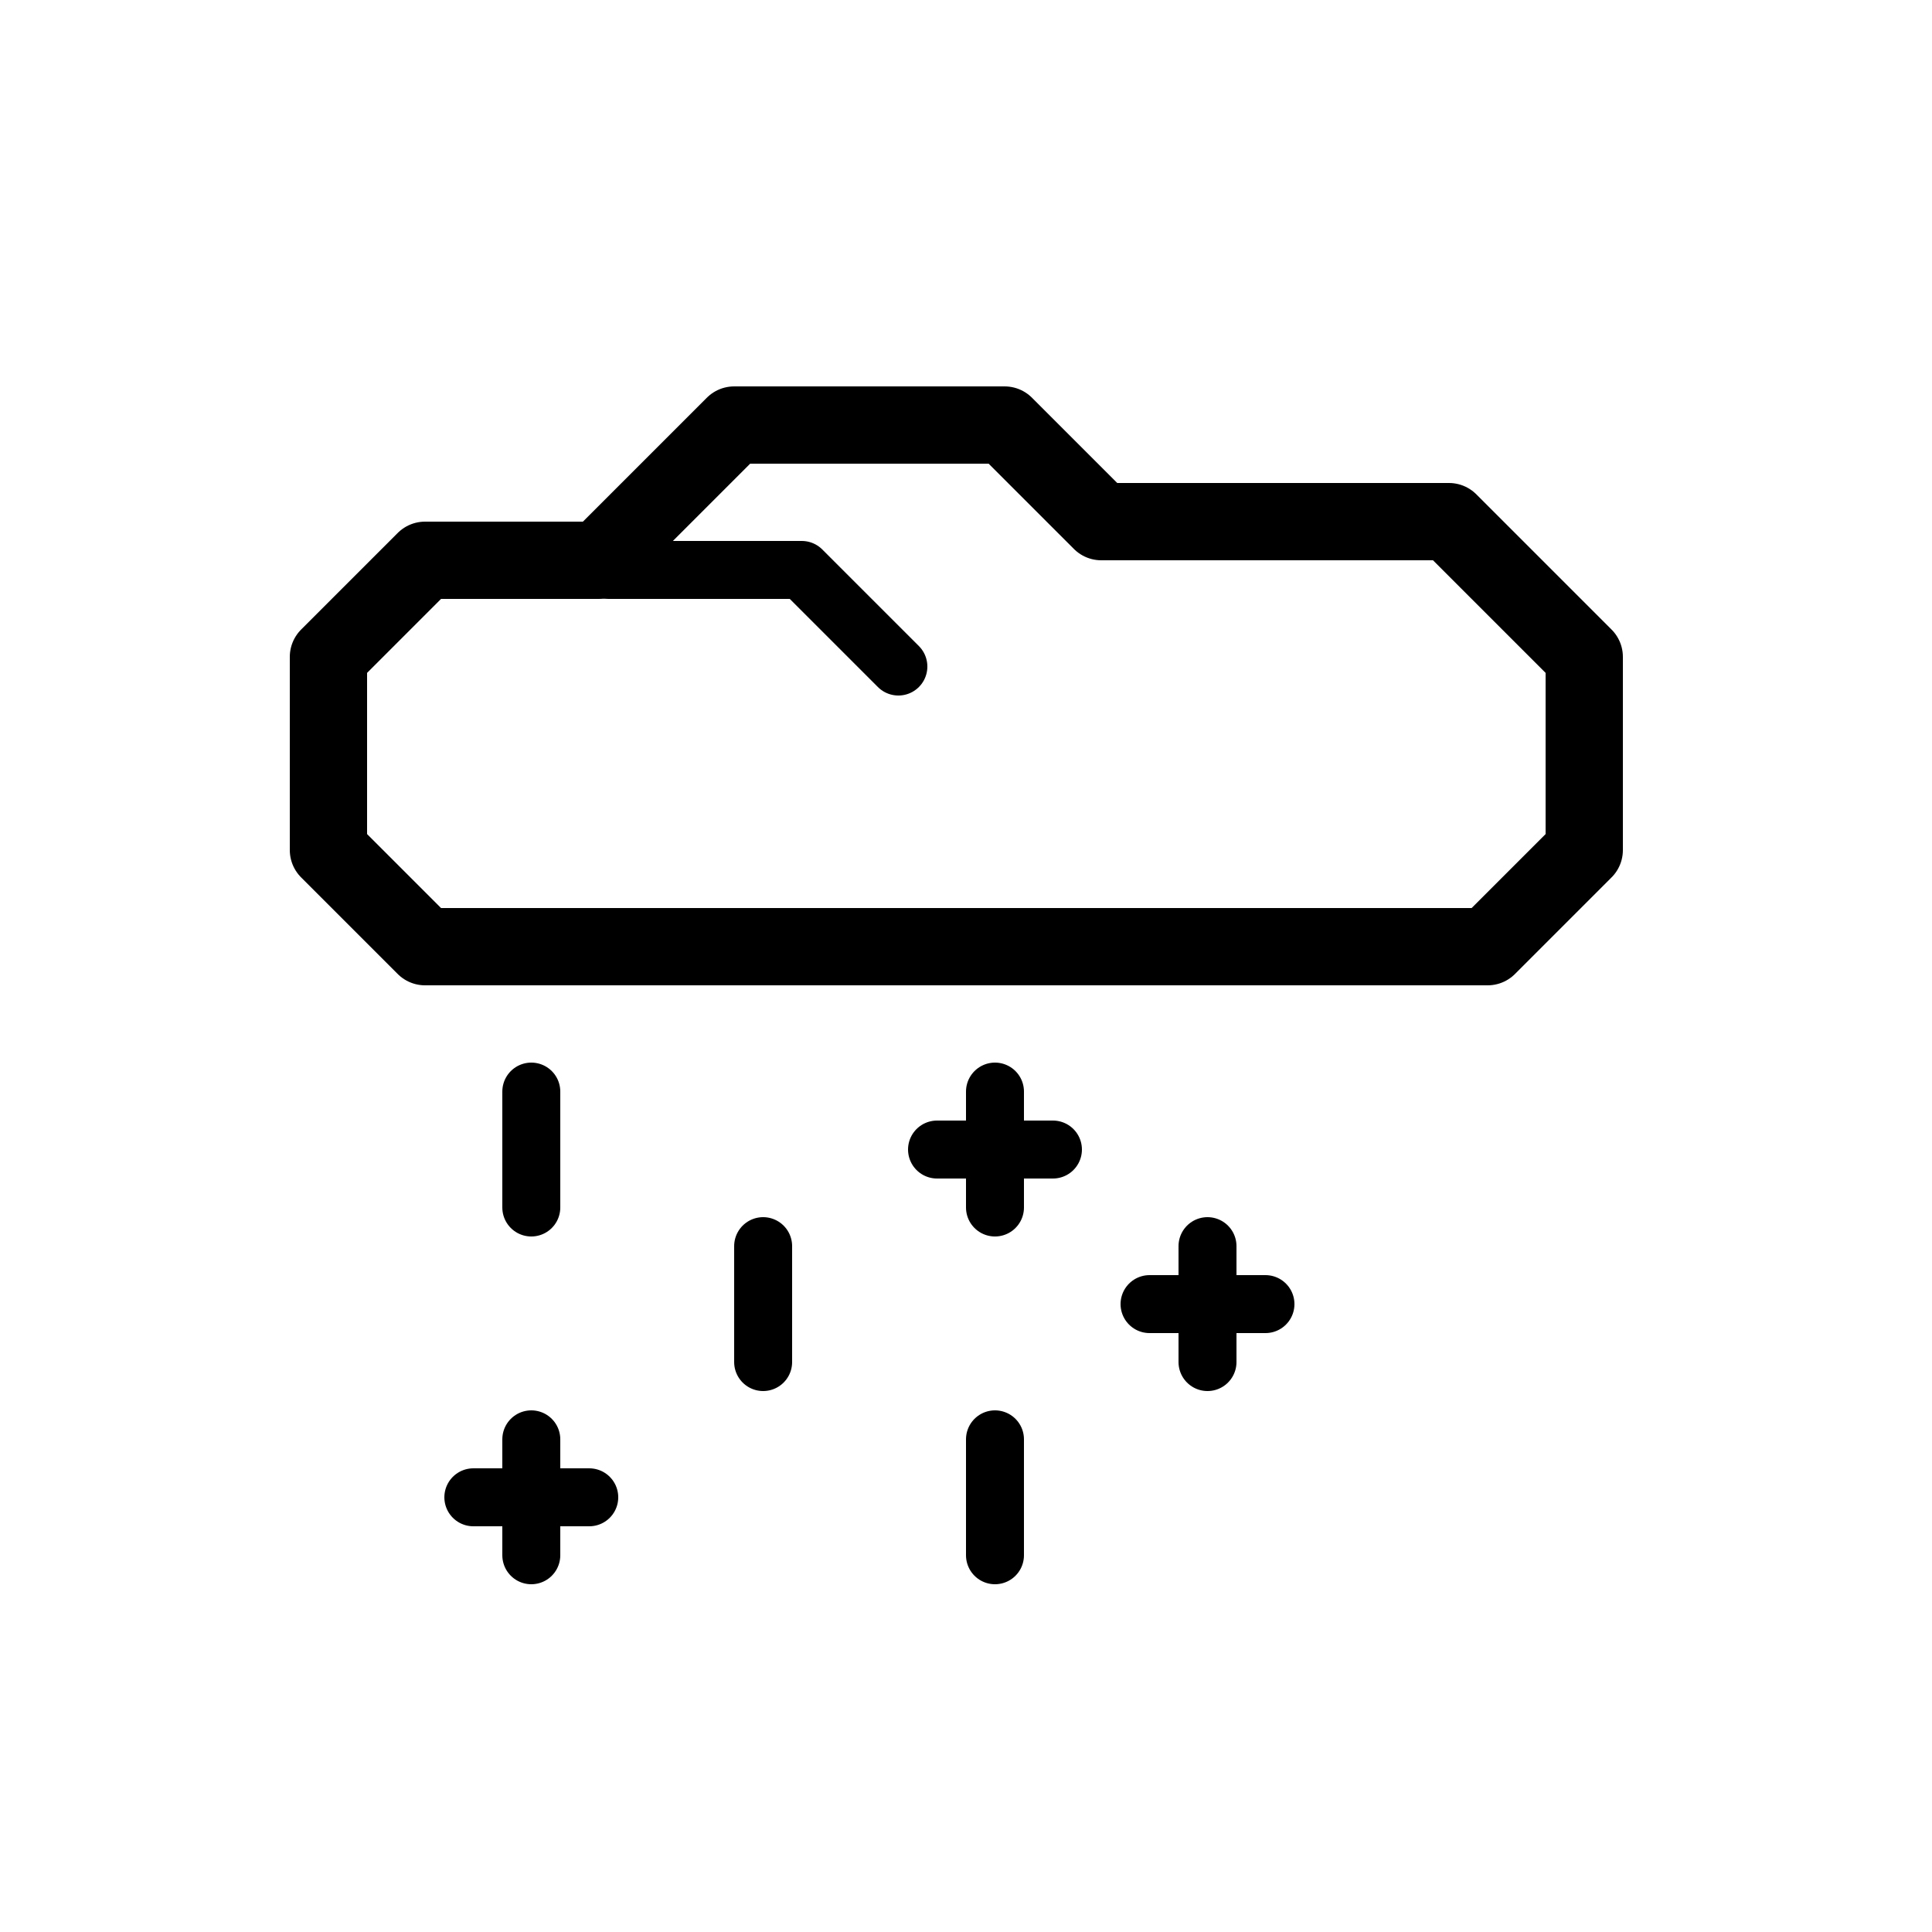 <svg xmlns="http://www.w3.org/2000/svg" viewBox="0 0 100 100"><defs><style>.cls-1,.cls-2,.cls-3{fill:#fff;}.cls-2,.cls-3,.cls-4{stroke:#000;stroke-linecap:round;stroke-linejoin:round;}.cls-2{stroke-width:4px;}.cls-3,.cls-4{stroke-width:3px;}.cls-4{fill:none;}</style></defs><title>80x80_Raining_and_snowing</title><g id="Format"><rect class="cls-1" width="100" height="100"/></g><g id="Design"><polygon class="cls-2" points="77 49 82 44 82 34 75 27 57 27 52 22 38 22 31 29 31 29 22 29 17 34 17 44 22 49 77 49 77 49"/><line class="cls-3" x1="27.5" y1="62.5" x2="27.5" y2="56.5"/><line class="cls-3" x1="48.5" y1="59.5" x2="54.5" y2="59.5"/><line class="cls-3" x1="51.5" y1="62.5" x2="51.5" y2="56.5"/><line class="cls-3" x1="51.5" y1="80.5" x2="51.5" y2="74.5"/><line class="cls-3" x1="39.5" y1="70.5" x2="39.5" y2="64.5"/><line class="cls-3" x1="24.5" y1="77.5" x2="30.5" y2="77.5"/><line class="cls-3" x1="27.5" y1="80.5" x2="27.5" y2="74.5"/><line class="cls-3" x1="59.5" y1="67.5" x2="65.5" y2="67.5"/><line class="cls-3" x1="62.5" y1="70.5" x2="62.5" y2="64.5"/><polyline class="cls-4" points="31.5 29.5 41.5 29.5 46.5 34.5"/></g></svg>